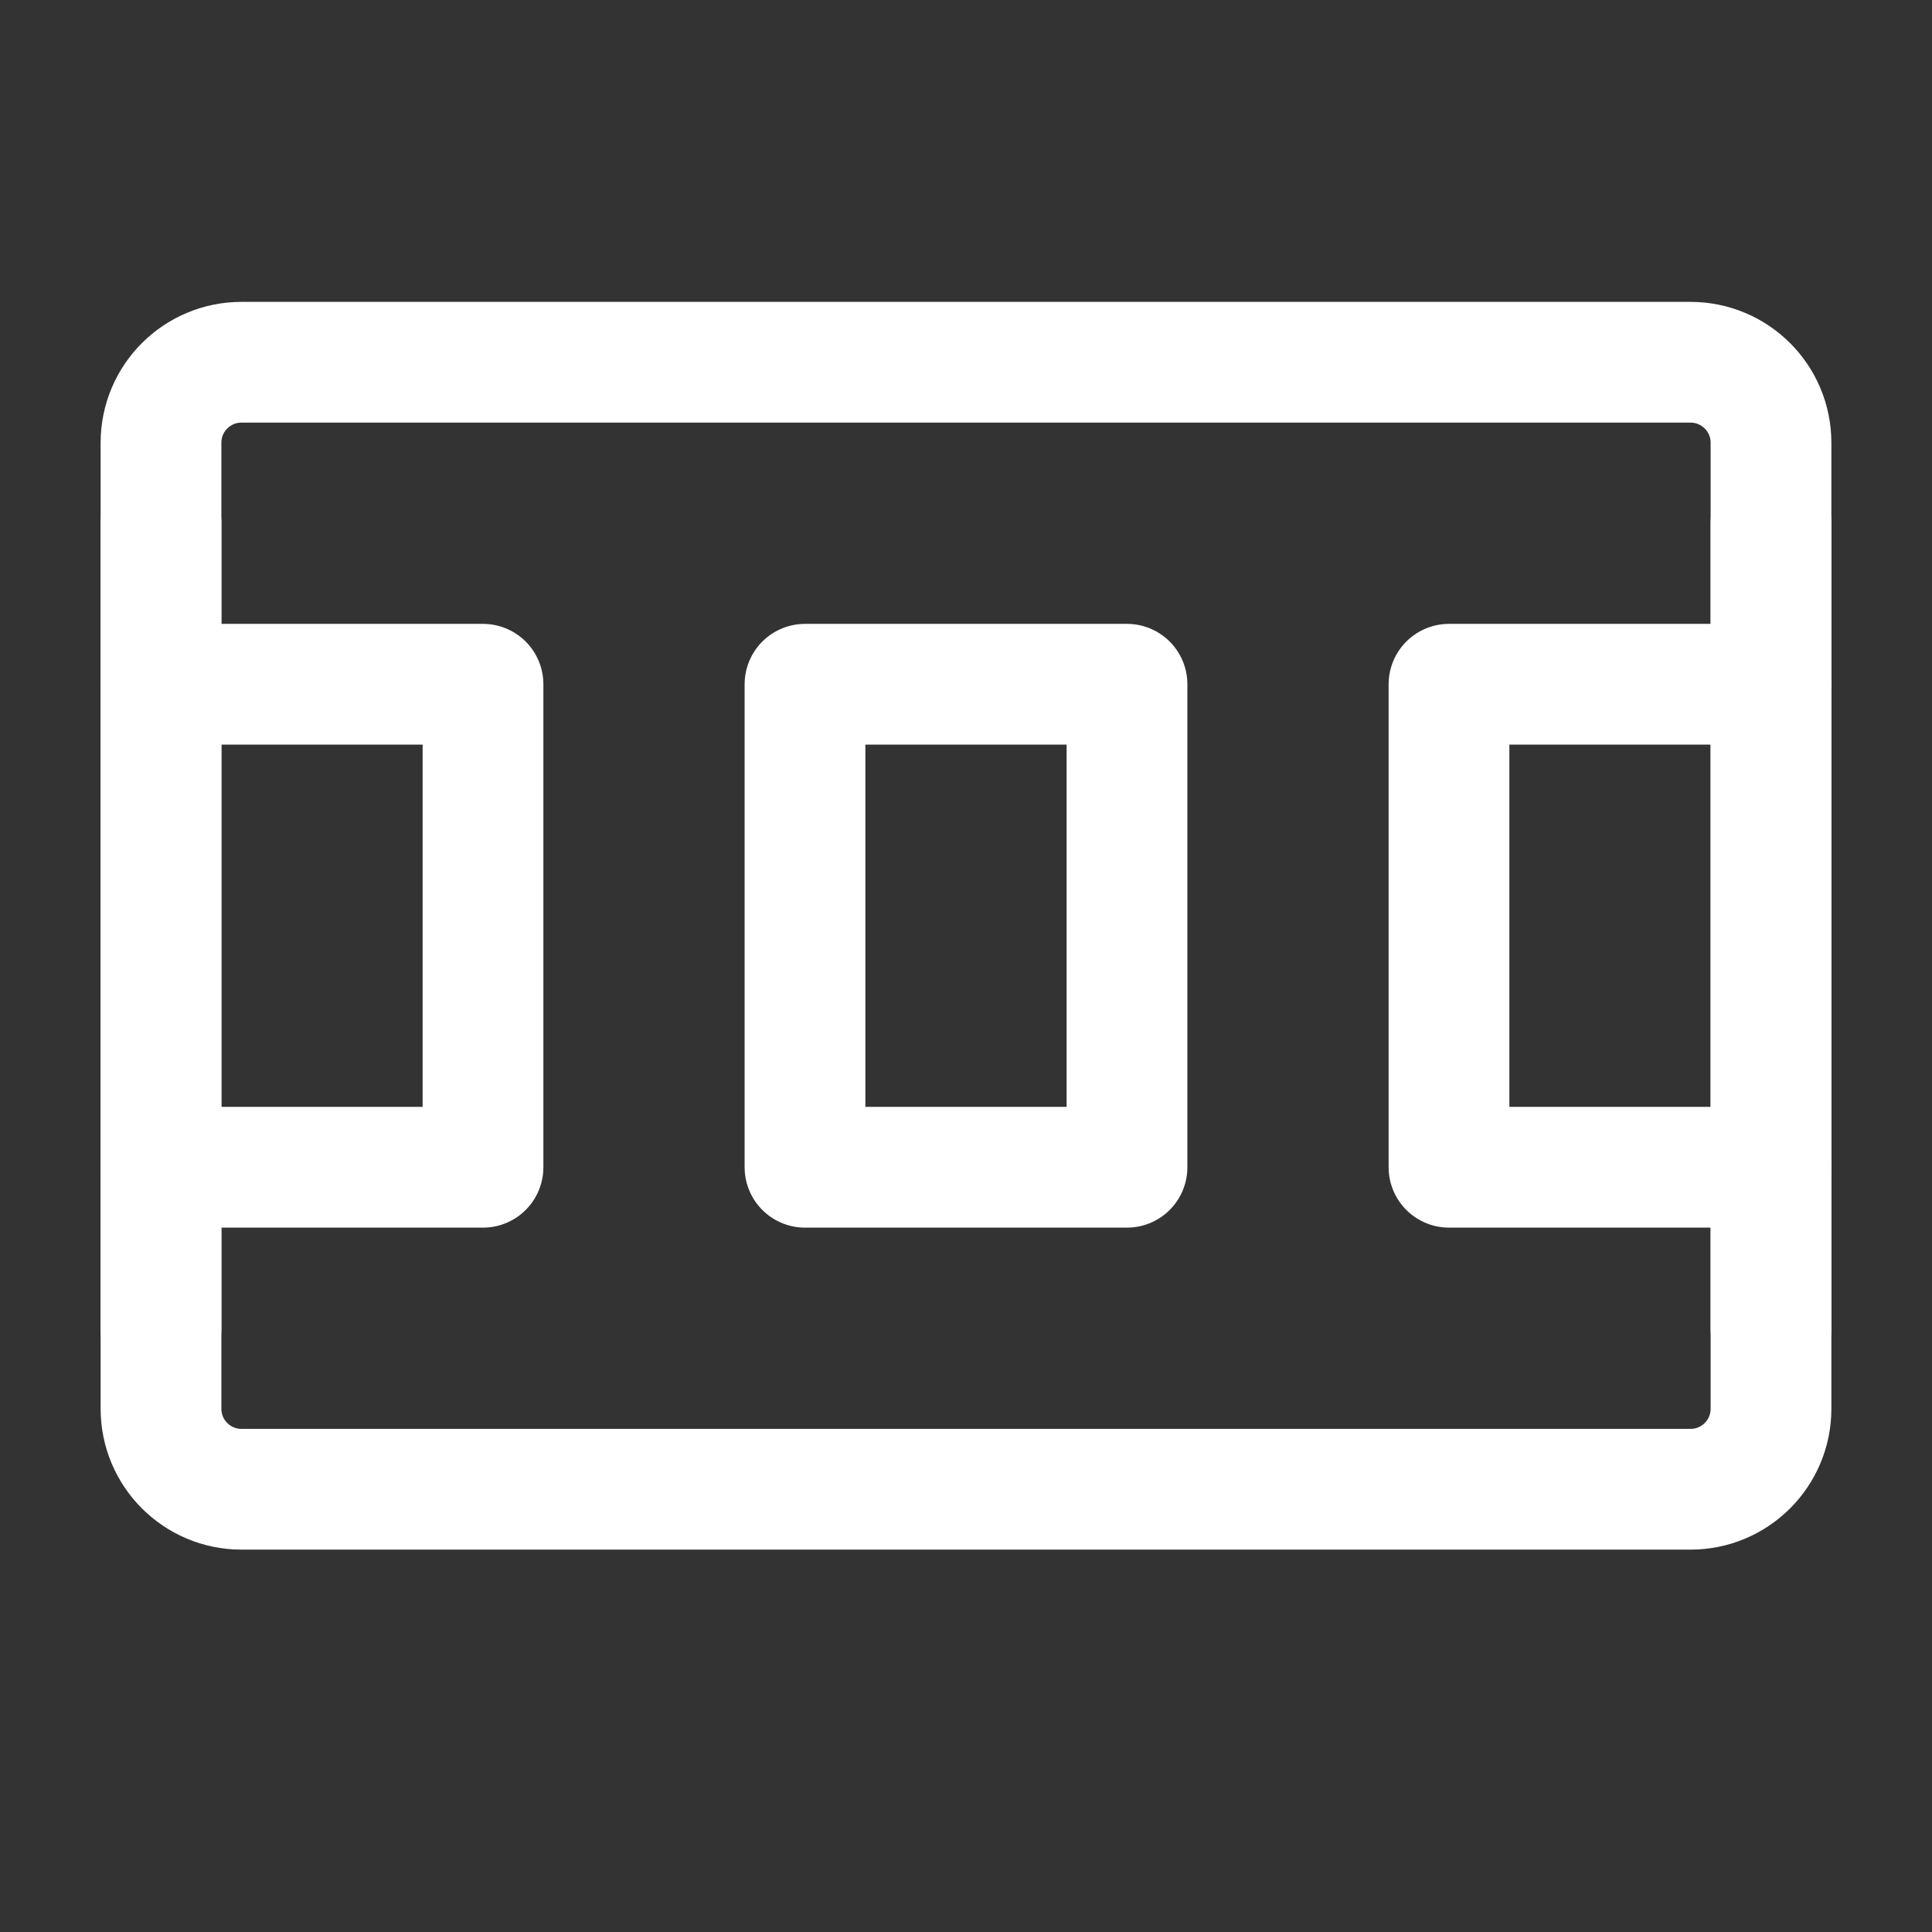 <?xml version="1.0" encoding="UTF-8"?><svg width="32" height="32" viewBox="0 0 48 48" fill="none" xmlns="http://www.w3.org/2000/svg"><rect x="0" y="0" width="48" height="48" fill="#333333" stroke="none"/><path d="M4 11C4 9.895 4.895 9 6 9H42C43.105 9 44 9.895 44 11V35C44 36.105 43.105 37 42 37H6C4.895 37 4 36.105 4 35V11Z" fill="none" stroke="#ffffff" stroke-width="3" stroke-linejoin="round"/><path d="M28 17H20V29H28V17Z" fill="none" stroke="#ffffff" stroke-width="3" stroke-linejoin="round"/><path d="M44 17H36V29H44" stroke="#ffffff" stroke-width="3" stroke-linecap="round" stroke-linejoin="round"/><path d="M4 17H12V29H4" stroke="#ffffff" stroke-width="3" stroke-linecap="round" stroke-linejoin="round"/><path d="M4 13V33" stroke="#ffffff" stroke-width="3" stroke-linecap="round" stroke-linejoin="round"/><path d="M44 13V33" stroke="#ffffff" stroke-width="3" stroke-linecap="round" stroke-linejoin="round"/></svg>